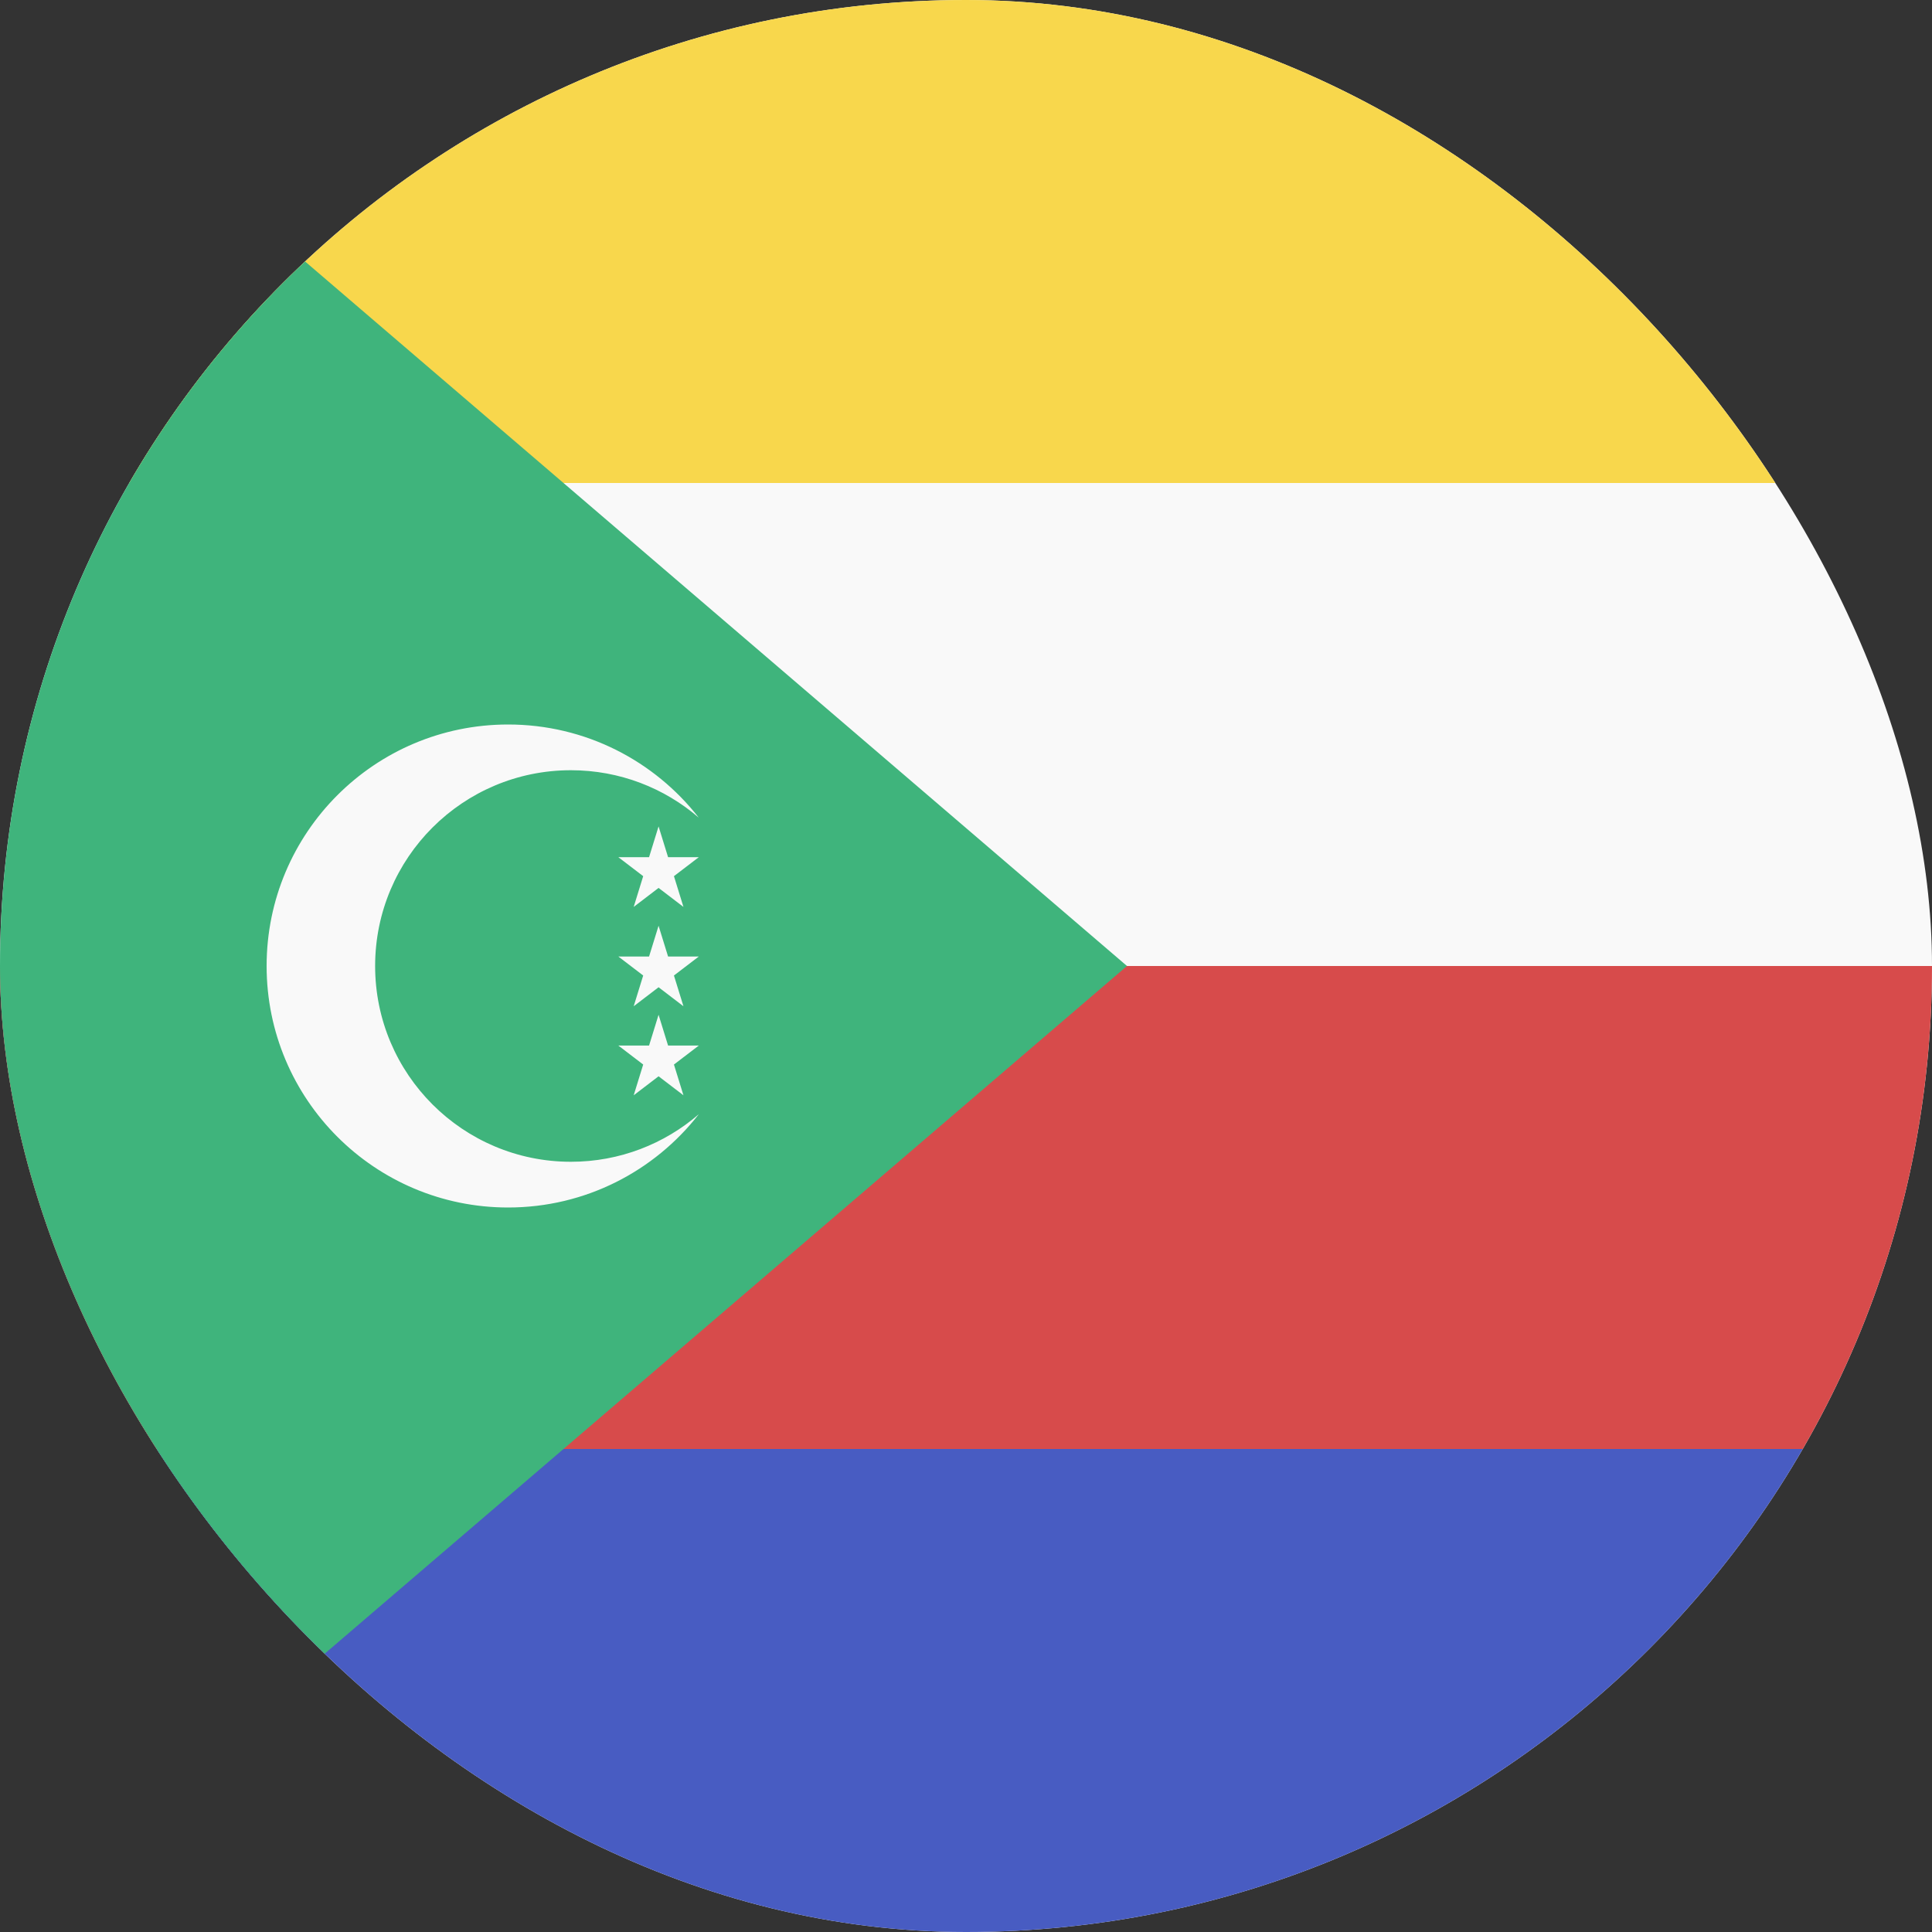 <svg width="24" height="24" viewBox="0 0 24 24" fill="none" xmlns="http://www.w3.org/2000/svg">
<rect x="0" y="0" width="24" height="24" fill="#333333" stroke="none"/>
<g clip-path="url(#clip0_440_949)">
<rect width="24" height="24" rx="12" fill="#F9F9F9"/>
<rect width="24" height="6" fill="#F8D74C"/>
<rect y="12" width="24" height="6" fill="#D74B4B"/>
<rect y="18" width="24" height="6" fill="#485CC2"/>
<path d="M0 24L2.86197e-07 0L14 12L0 24Z" fill="#3FB47C"/>
<path d="M7.092 9.568C7.699 9.568 8.254 9.79 8.68 10.157C8.131 9.453 7.274 9 6.312 9C4.655 9 3.312 10.343 3.312 12C3.312 13.657 4.655 15 6.312 15C7.275 15 8.132 14.546 8.681 13.841C8.255 14.209 7.699 14.432 7.092 14.432C5.749 14.432 4.66 13.343 4.66 12C4.66 10.656 5.749 9.568 7.092 9.568Z" fill="#F9F9F9"/>
<path d="M8.299 10.648L8.181 10.266L8.063 10.648H7.681L7.99 10.884L7.872 11.266L8.181 11.03L8.49 11.266L8.372 10.884L8.681 10.648H8.299Z" fill="#F9F9F9"/>
<path d="M8.299 12.988L8.181 12.606L8.063 12.988H7.681L7.99 13.224L7.872 13.606L8.181 13.37L8.49 13.606L8.372 13.224L8.681 12.988H8.299Z" fill="#F9F9F9"/>
<path d="M8.181 11.5L8.299 11.882H8.681L8.372 12.118L8.49 12.5L8.181 12.264L7.872 12.5L7.99 12.118L7.681 11.882H8.063L8.181 11.5Z" fill="#F9F9F9"/>
</g>
<defs>
<clipPath id="clip0_440_949">
<rect width="24" height="24" rx="12" fill="white"/>
</clipPath>
</defs>
</svg>
